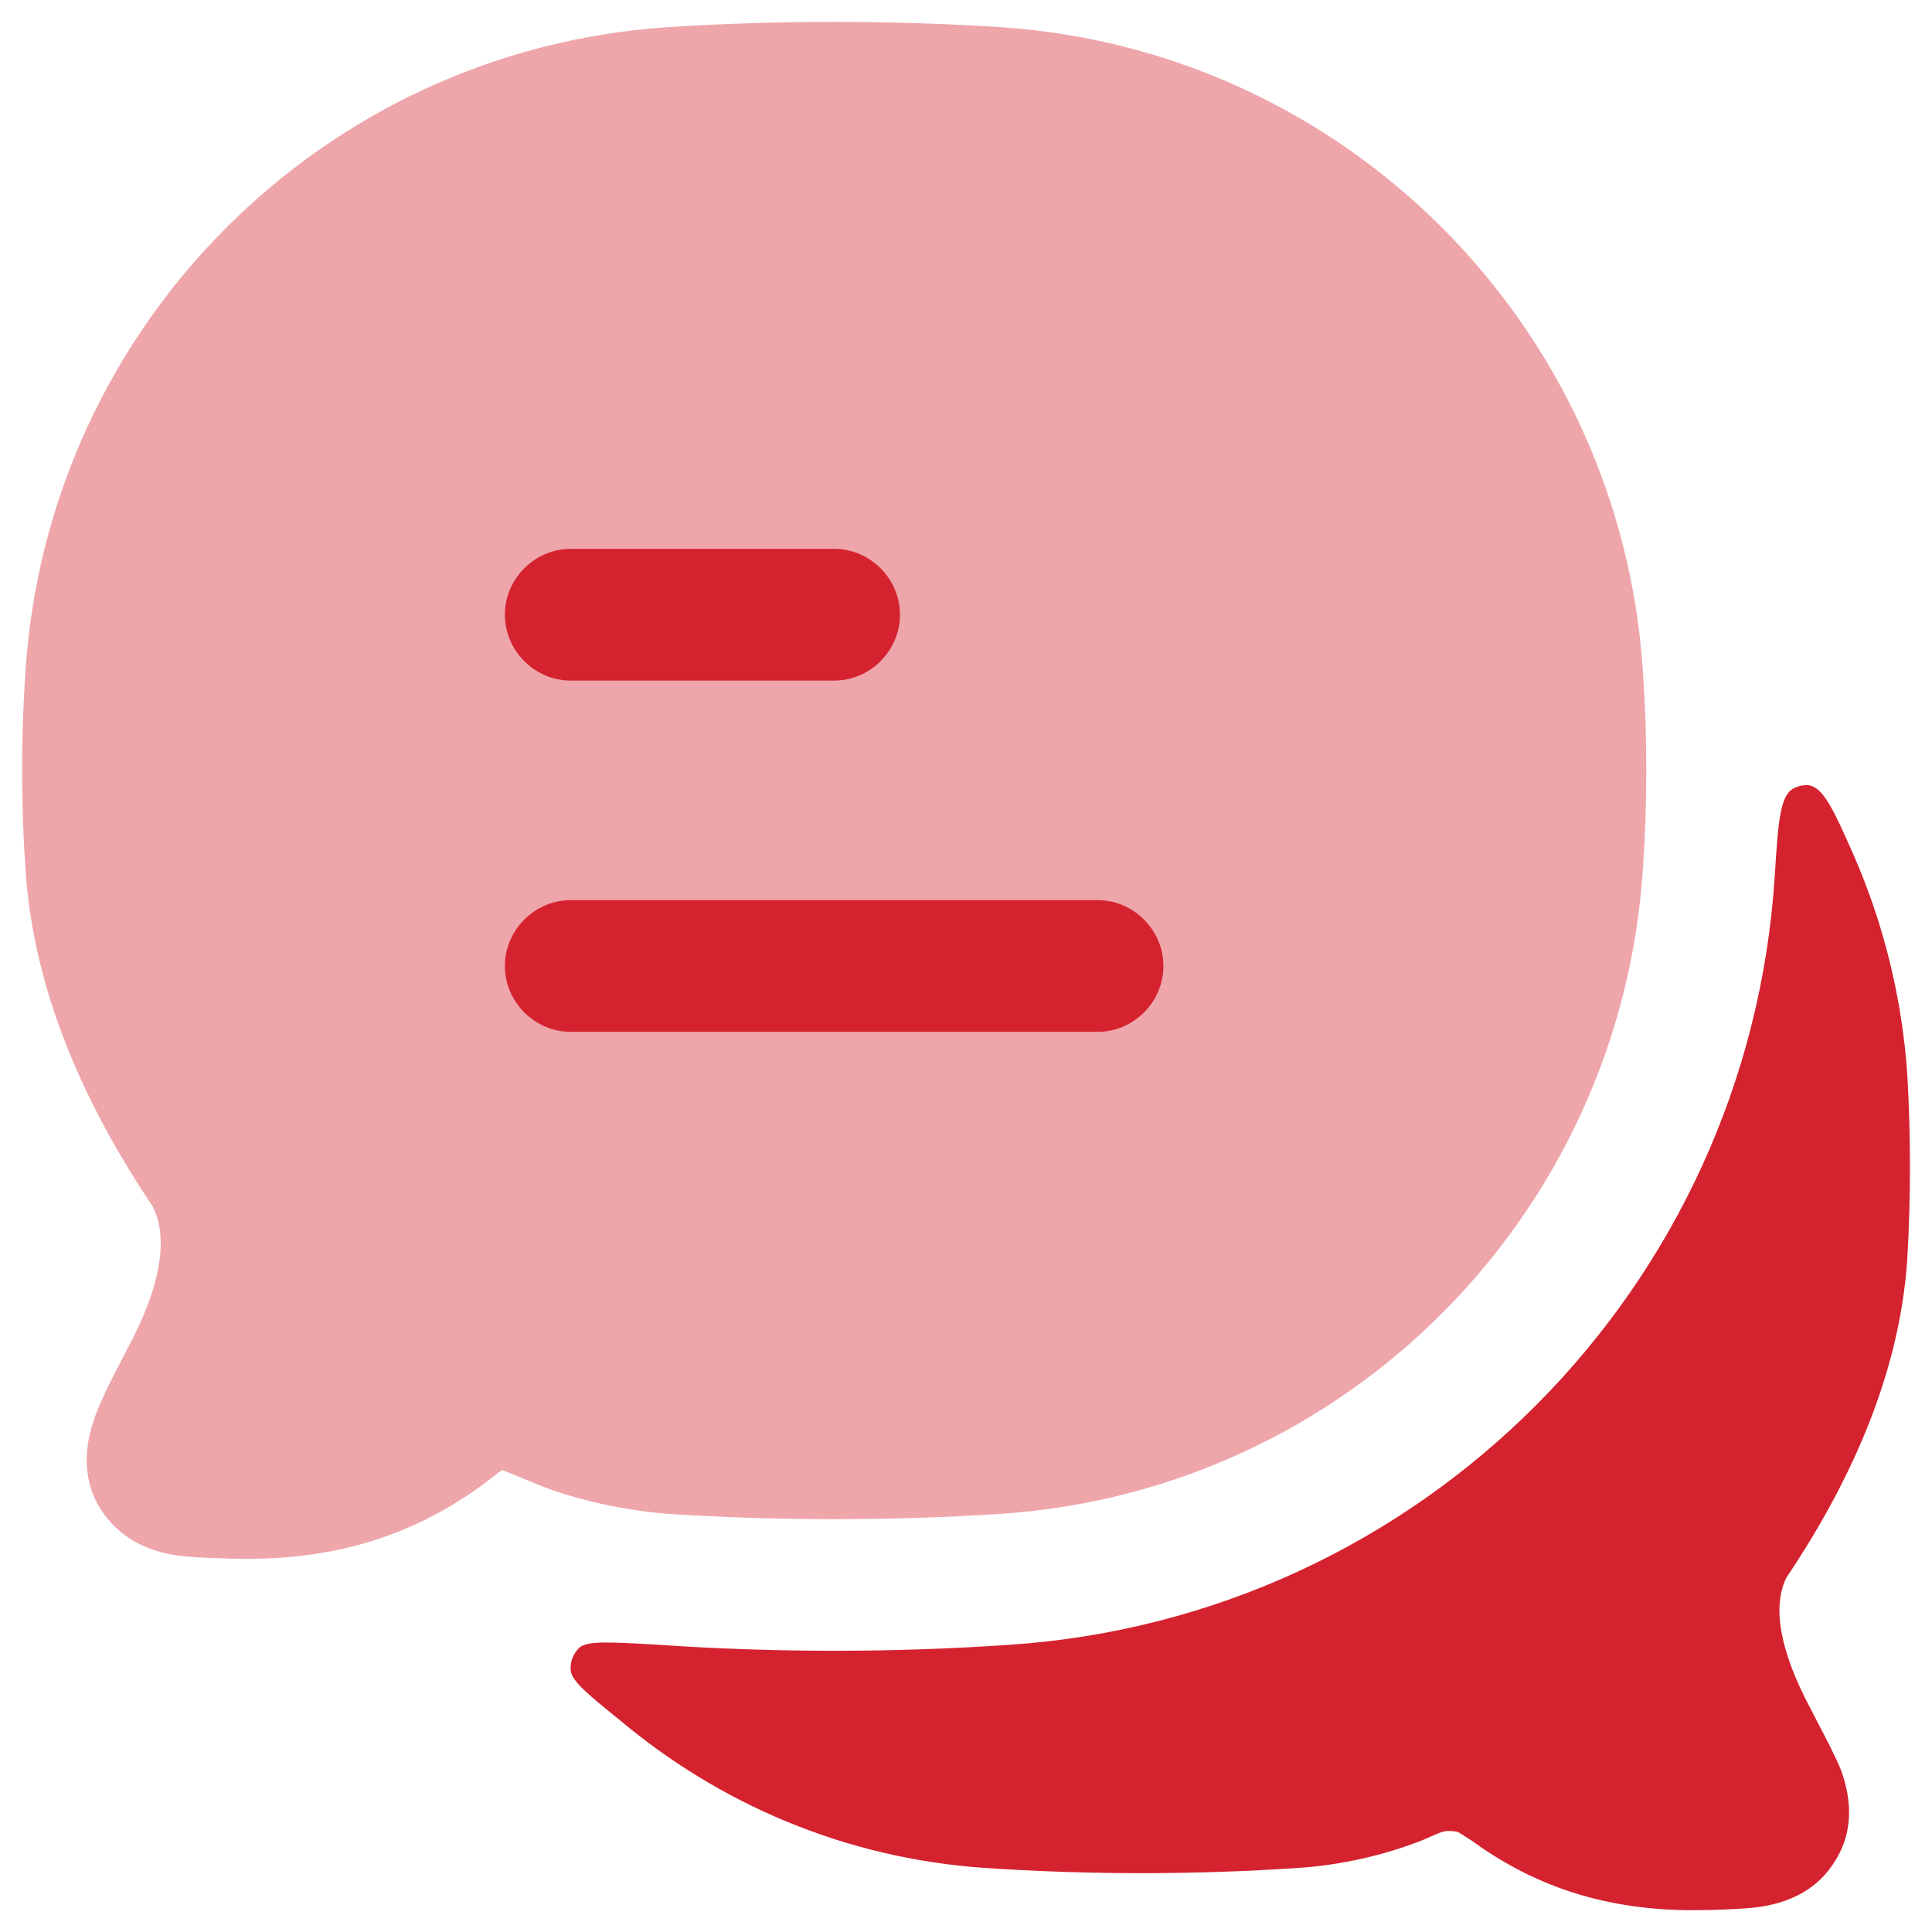 <svg width="22" height="22" viewBox="0 0 22 22" fill="none" xmlns="http://www.w3.org/2000/svg">
<path opacity="0.4" d="M11.389 0.309C10.149 0.229 8.849 0.229 7.609 0.309C3.669 0.569 0.539 3.719 0.289 7.659C0.239 8.389 0.239 9.149 0.289 9.879C0.379 11.359 1.029 12.679 1.739 13.739C1.919 14.089 1.839 14.649 1.439 15.379L1.419 15.419C1.289 15.669 1.159 15.919 1.079 16.139C0.999 16.369 0.899 16.759 1.129 17.159C1.349 17.519 1.679 17.649 1.939 17.699C2.149 17.739 2.409 17.739 2.639 17.749H2.679C3.909 17.779 4.789 17.419 5.479 16.919C5.589 16.839 5.659 16.779 5.719 16.739C5.819 16.779 5.939 16.829 6.109 16.899C6.579 17.089 7.119 17.199 7.609 17.239C8.849 17.319 10.149 17.319 11.389 17.239C15.329 16.979 18.459 13.829 18.709 9.879C18.759 9.149 18.759 8.389 18.709 7.659C18.459 3.719 15.329 0.569 11.389 0.309Z" fill="#D5222F"/>
<path d="M5.749 11C5.749 11.41 6.089 11.75 6.499 11.75H12.498C12.909 11.75 13.248 11.41 13.248 11C13.248 10.59 12.909 10.25 12.498 10.25H6.499C6.089 10.25 5.749 10.59 5.749 11Z" fill="#D5222F"/>
<path d="M5.749 7C5.749 7.41 6.089 7.75 6.499 7.75H9.499C9.909 7.75 10.248 7.41 10.248 7C10.248 6.59 9.909 6.25 9.499 6.25H6.499C6.089 6.25 5.749 6.59 5.749 7Z" fill="#D5222F"/>
<path d="M11.489 18.73C16.179 18.42 19.909 14.67 20.209 9.98C20.249 9.35 20.269 9.04 20.439 8.97C20.479 8.95 20.529 8.94 20.579 8.94C20.759 8.95 20.879 9.22 21.109 9.74C21.449 10.52 21.659 11.36 21.719 12.24C21.759 12.93 21.759 13.64 21.719 14.33C21.629 15.72 21.009 16.97 20.339 17.97C20.189 18.28 20.249 18.77 20.619 19.46L20.639 19.5C20.655 19.532 20.672 19.565 20.689 19.597C20.794 19.797 20.9 19.998 20.969 20.17C21.049 20.4 21.139 20.79 20.909 21.17C20.699 21.53 20.369 21.65 20.119 21.7C19.962 21.732 19.774 21.738 19.599 21.745C19.551 21.746 19.504 21.748 19.459 21.75H19.419C18.249 21.78 17.419 21.44 16.759 20.96C16.728 20.941 16.703 20.925 16.682 20.911C16.648 20.889 16.623 20.872 16.599 20.86C16.559 20.85 16.519 20.85 16.489 20.85C16.439 20.85 16.389 20.87 16.299 20.91L16.209 20.95C15.759 21.13 15.249 21.24 14.789 21.27C13.609 21.35 12.389 21.35 11.209 21.27C9.619 21.16 8.189 20.54 7.049 19.58C6.689 19.29 6.509 19.14 6.499 19.02C6.489 18.92 6.529 18.83 6.599 18.76C6.693 18.684 6.94 18.698 7.423 18.725C7.451 18.727 7.479 18.729 7.509 18.73C8.819 18.82 10.179 18.82 11.489 18.73Z" fill="#D5222F"/>
</svg>
